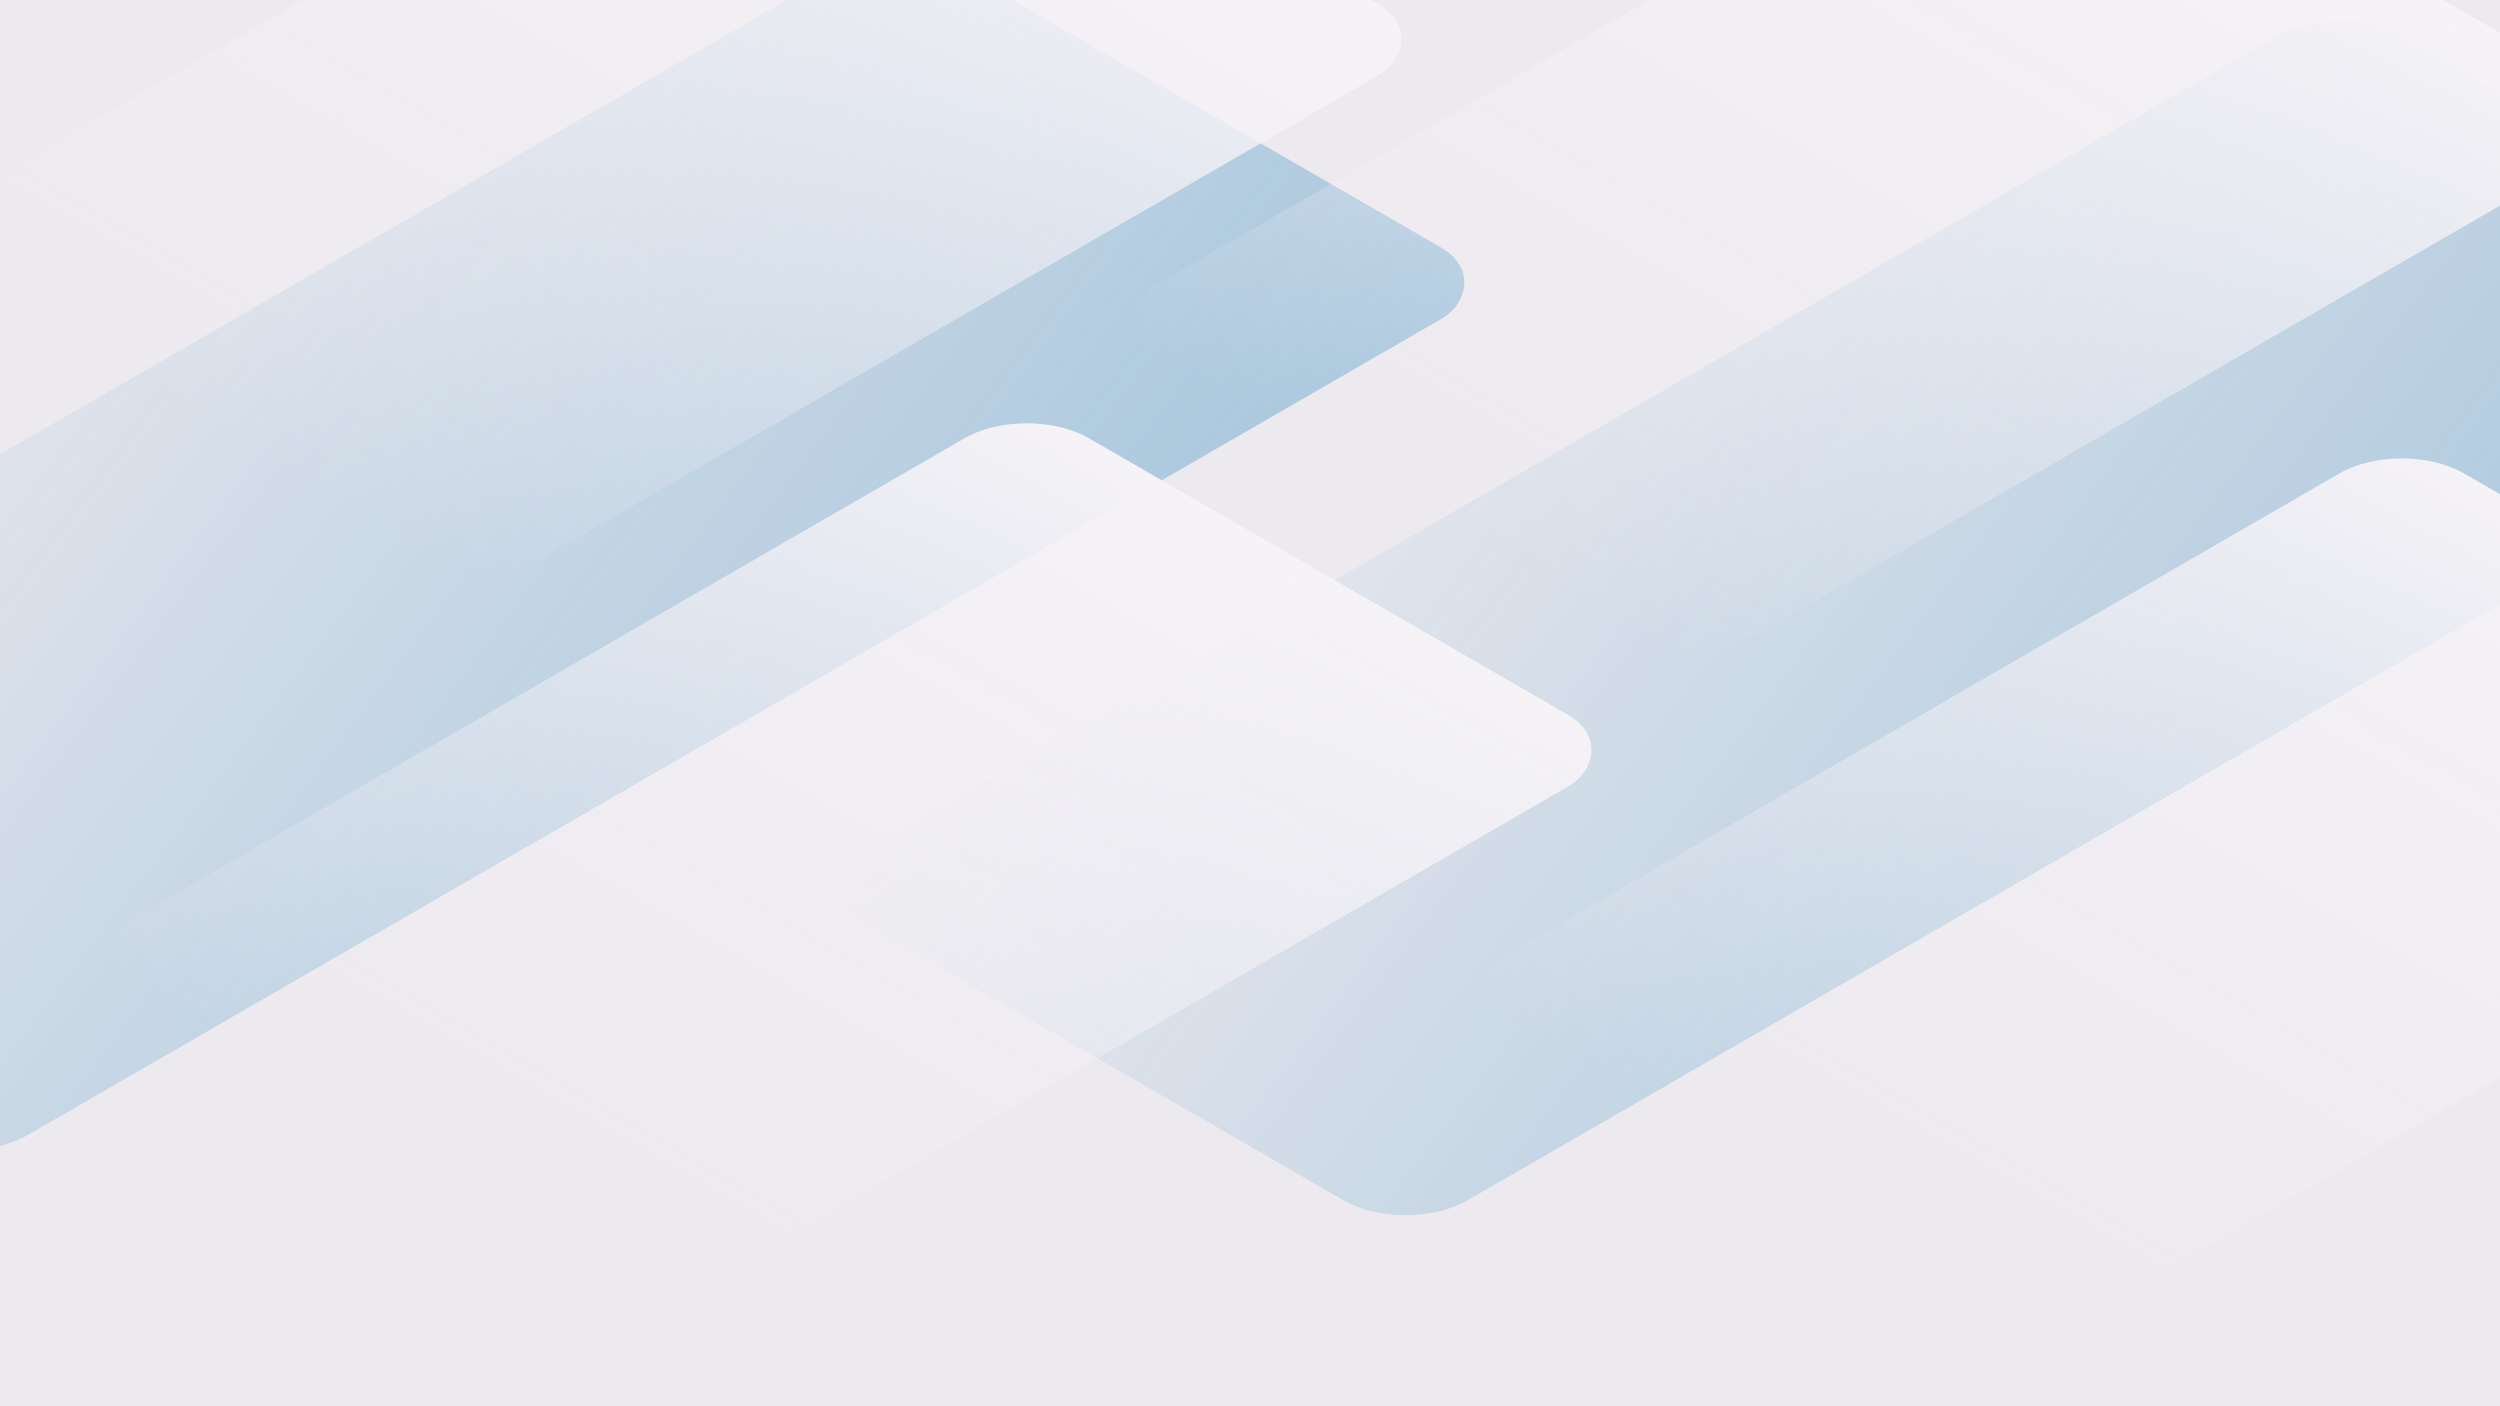 <svg xmlns="http://www.w3.org/2000/svg" viewBox="0 0 1920 1080" fill="none" class="svg-bg-home" loading="lazy">
<g id="bg-home--inject-19" clip-path="url(#clip0--inject-19)">
<rect width="1920" height="1080" fill="#EDEAEF"></rect>
<g id="bg-home-blur2--inject-19" class="bg-home-blur2" filter="url(#filter0_f--inject-19)">
<rect width="535.102" height="1363.6" rx="55" transform="matrix(0.866 0.5 -0.866 0.5 1796.91 0)" fill="url(#paint0_linear--inject-19)" fill-opacity="0.3"></rect>
</g>
<g id="bg-home-blur1--inject-19" class="bg-home-blur1" filter="url(#filter1_f--inject-19)">
<rect width="535.102" height="1363.6" rx="55" transform="matrix(0.866 0.5 -0.866 0.5 690.911 -50)" fill="url(#paint1_linear--inject-19)" fill-opacity="0.3"></rect>
</g>
<g id="bg-home-rect2--inject-19" class="bg-home-rect2" filter="url(#filter2_b--inject-19)">
<rect width="535.102" height="843.545" rx="55" transform="matrix(0.866 0.5 -0.866 0.5 1571.53 -176)" fill="url(#paint2_linear--inject-19)"></rect>
</g>
<g id="bg-home-rect1--inject-19" class="bg-home-rect1" filter="url(#filter3_b--inject-19)">
<rect width="535.102" height="843.545" rx="55" transform="matrix(0.866 0.5 -0.866 0.5 788.531 309)" fill="url(#paint3_linear--inject-19)"></rect>
</g>
<g id="bg-home-rect4--inject-19" class="bg-home-rect4" filter="url(#filter4_b--inject-19)">
<rect width="535.102" height="843.545" rx="55" transform="matrix(0.866 0.5 -0.866 0.5 1844.53 336)" fill="url(#paint4_linear--inject-19)"></rect>
</g>
<g id="bg-home-rect3--inject-19" class="bg-home-rect3" filter="url(#filter5_b--inject-19)">
<rect width="535.102" height="843.545" rx="55" transform="matrix(0.866 0.5 -0.866 0.5 642.531 -237)" fill="url(#paint5_linear--inject-19)"></rect>
</g>
</g>
<defs>
<filter id="filter0_f--inject-19" x="393.902" y="-233.891" width="2088.52" height="1417.13" filterUnits="userSpaceOnUse" color-interpolation-filters="sRGB">
<feFlood flood-opacity="0" result="BackgroundImageFix"></feFlood>
<feBlend mode="normal" in="SourceGraphic" in2="BackgroundImageFix" result="shape"></feBlend>
<feGaussianBlur stdDeviation="125" result="effect1_foregroundBlur"></feGaussianBlur>
</filter>
<filter id="filter1_f--inject-19" x="-712.098" y="-283.891" width="2088.52" height="1417.13" filterUnits="userSpaceOnUse" color-interpolation-filters="sRGB">
<feFlood flood-opacity="0" result="BackgroundImageFix"></feFlood>
<feBlend mode="normal" in="SourceGraphic" in2="BackgroundImageFix" result="shape"></feBlend>
<feGaussianBlur stdDeviation="125" result="effect1_foregroundBlur"></feGaussianBlur>
</filter>
<filter id="filter2_b--inject-19" x="850.902" y="-177.891" width="1174.14" height="693.105" filterUnits="userSpaceOnUse" color-interpolation-filters="sRGB">
<feFlood flood-opacity="0" result="BackgroundImageFix"></feFlood>
<feGaussianBlur in="BackgroundImage" stdDeviation="9"></feGaussianBlur>
<feComposite in2="SourceAlpha" operator="in" result="effect1_backgroundBlur"></feComposite>
<feBlend mode="normal" in="SourceGraphic" in2="effect1_backgroundBlur" result="shape"></feBlend>
</filter>
<filter id="filter3_b--inject-19" x="67.902" y="307.109" width="1174.14" height="693.105" filterUnits="userSpaceOnUse" color-interpolation-filters="sRGB">
<feFlood flood-opacity="0" result="BackgroundImageFix"></feFlood>
<feGaussianBlur in="BackgroundImage" stdDeviation="9"></feGaussianBlur>
<feComposite in2="SourceAlpha" operator="in" result="effect1_backgroundBlur"></feComposite>
<feBlend mode="normal" in="SourceGraphic" in2="effect1_backgroundBlur" result="shape"></feBlend>
</filter>
<filter id="filter4_b--inject-19" x="1123.9" y="334.109" width="1174.14" height="693.105" filterUnits="userSpaceOnUse" color-interpolation-filters="sRGB">
<feFlood flood-opacity="0" result="BackgroundImageFix"></feFlood>
<feGaussianBlur in="BackgroundImage" stdDeviation="9"></feGaussianBlur>
<feComposite in2="SourceAlpha" operator="in" result="effect1_backgroundBlur"></feComposite>
<feBlend mode="normal" in="SourceGraphic" in2="effect1_backgroundBlur" result="shape"></feBlend>
</filter>
<filter id="filter5_b--inject-19" x="-78.098" y="-238.891" width="1174.14" height="693.105" filterUnits="userSpaceOnUse" color-interpolation-filters="sRGB">
<feFlood flood-opacity="0" result="BackgroundImageFix"></feFlood>
<feGaussianBlur in="BackgroundImage" stdDeviation="9"></feGaussianBlur>
<feComposite in2="SourceAlpha" operator="in" result="effect1_backgroundBlur"></feComposite>
<feBlend mode="normal" in="SourceGraphic" in2="effect1_backgroundBlur" result="shape"></feBlend>
</filter>
<linearGradient id="paint0_linear--inject-19" x1="535.102" y1="0" x2="-392.29" y2="363.927" gradientUnits="userSpaceOnUse">
<stop stop-color="#0071B1"></stop>
<stop offset="1" stop-color="#0071B1" stop-opacity="0"></stop>
</linearGradient>
<linearGradient id="paint1_linear--inject-19" x1="535.102" y1="0" x2="-392.29" y2="363.927" gradientUnits="userSpaceOnUse">
<stop stop-color="#0071B1"></stop>
<stop offset="1" stop-color="#0071B1" stop-opacity="0"></stop>
</linearGradient>
<linearGradient id="paint2_linear--inject-19" x1="267.551" y1="0" x2="267.551" y2="843.545" gradientUnits="userSpaceOnUse">
<stop stop-color="#F6F3F7"></stop>
<stop offset="1" stop-color="#F3F0F5" stop-opacity="0"></stop>
</linearGradient>
<linearGradient id="paint3_linear--inject-19" x1="267.551" y1="0" x2="267.551" y2="843.545" gradientUnits="userSpaceOnUse">
<stop stop-color="#F6F3F7"></stop>
<stop offset="1" stop-color="#F3F0F5" stop-opacity="0"></stop>
</linearGradient>
<linearGradient id="paint4_linear--inject-19" x1="267.551" y1="0" x2="267.551" y2="843.545" gradientUnits="userSpaceOnUse">
<stop stop-color="#F6F3F7"></stop>
<stop offset="1" stop-color="#F3F0F5" stop-opacity="0"></stop>
</linearGradient>
<linearGradient id="paint5_linear--inject-19" x1="267.551" y1="0" x2="267.551" y2="843.545" gradientUnits="userSpaceOnUse">
<stop stop-color="#F6F3F7"></stop>
<stop offset="1" stop-color="#F3F0F5" stop-opacity="0"></stop>
</linearGradient>
<linearGradient id="paint6_linear--inject-19" x1="1728" y1="230" x2="1728" y2="940" gradientUnits="userSpaceOnUse">
<stop stop-color="#82269E" stop-opacity="0.7"></stop>
<stop offset="1" stop-color="#82269E" stop-opacity="0"></stop>
</linearGradient>
<linearGradient id="paint7_linear--inject-19" x1="1097" y1="796" x2="1097" y2="86" gradientUnits="userSpaceOnUse">
<stop stop-color="#82269E" stop-opacity="0.7"></stop>
<stop offset="1" stop-color="#82269E" stop-opacity="0"></stop>
</linearGradient>
<clipPath id="clip0--inject-19">
<rect width="1920" height="1080" fill="white"></rect>
</clipPath>
</defs>
</svg>